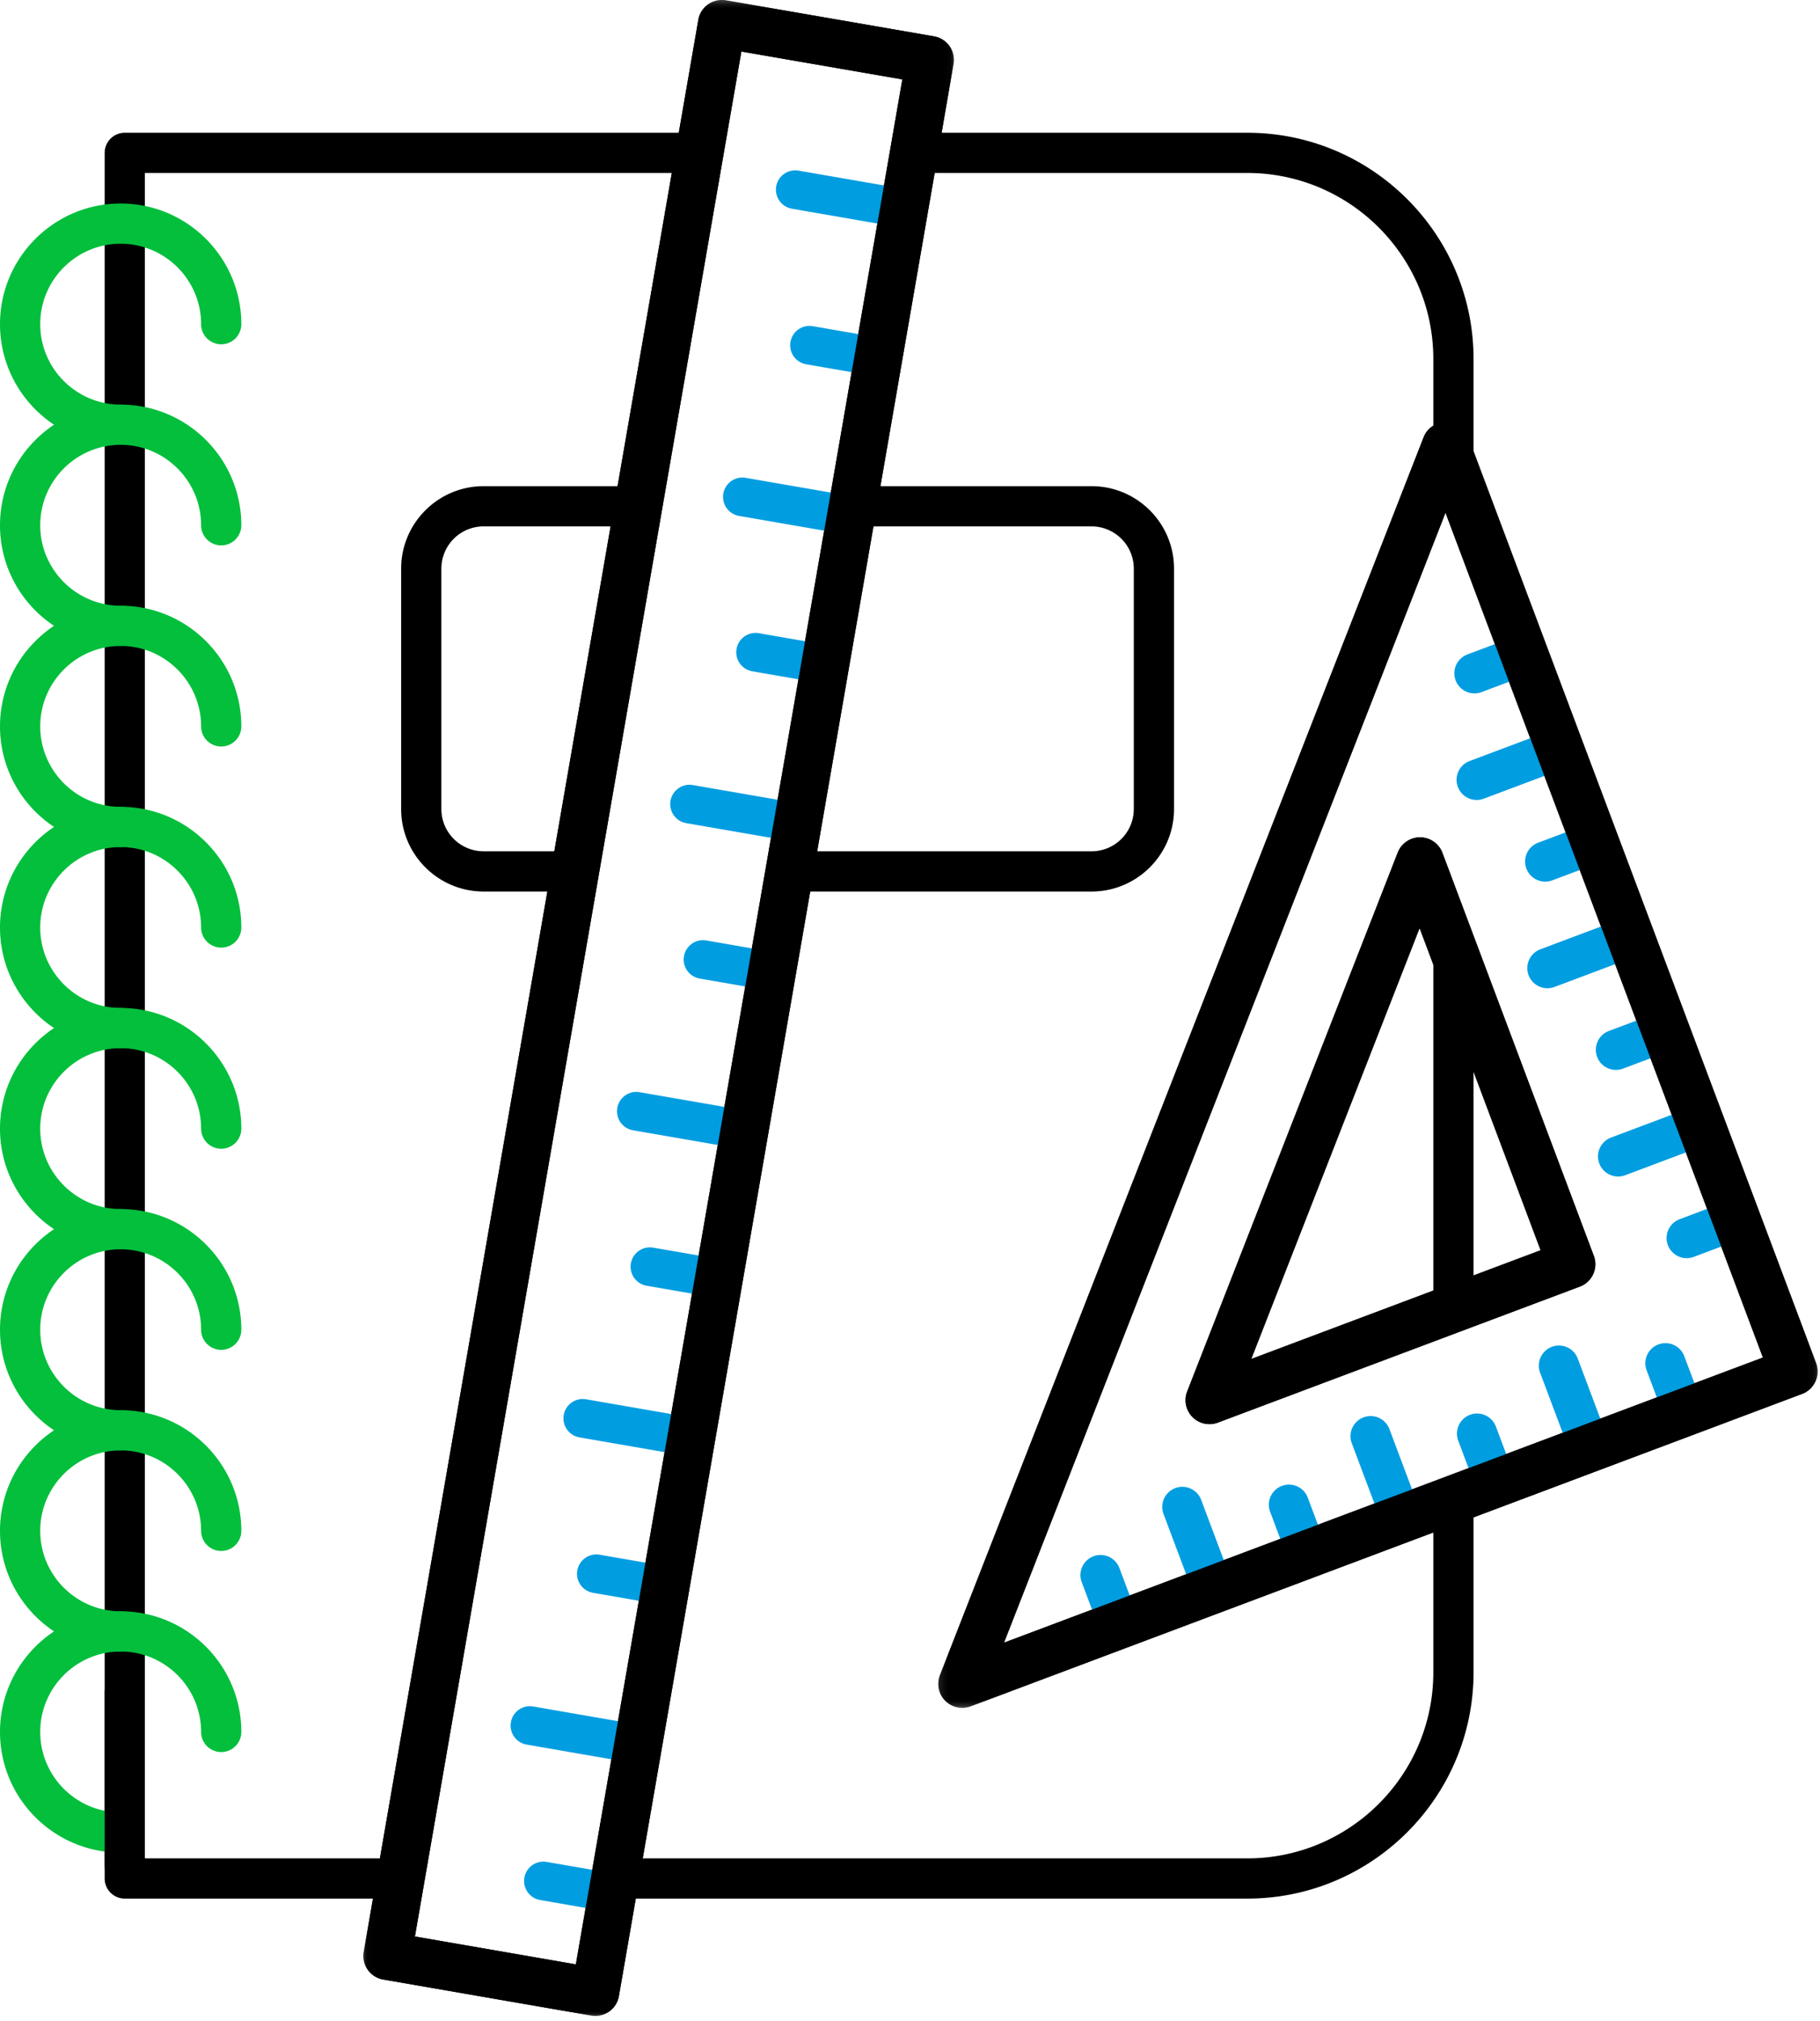 <svg xmlns="http://www.w3.org/2000/svg" xmlns:xlink="http://www.w3.org/1999/xlink" width="181" height="201" viewBox="0 0 181 201">
    <defs>
        <path id="a" d="M.136.523h58.728V201H.136z"/>
        <path id="c" d="M.136.523h58.728V201H.136z"/>
        <path id="e" d="M.315.487h87.447v127.876H.315z"/>
        <path id="g" d="M.315.487h87.447v127.876H.315z"/>
    </defs>
    <g fill="none" fill-rule="evenodd">
        <path fill="#FFF" d="M-243-962h1440v4932H-243z"/>
        <path fill="#000" d="M48.096 52.347a4.207 4.207 0 0 0-4.202 4.201v23.91a4.207 4.207 0 0 0 4.202 4.202h60.46a4.207 4.207 0 0 0 4.201-4.203V56.548a4.207 4.207 0 0 0-4.202-4.2H48.096zm60.46 36.313h-60.46c-4.522 0-8.202-3.68-8.202-8.203V56.548c0-4.522 3.68-8.2 8.202-8.2h60.46c4.522 0 8.201 3.678 8.201 8.2v23.91c0 4.522-3.679 8.202-8.202 8.202z"/>
        <path fill="#000" d="M14.408 184.81h109.637c10.2 0 18.5-8.3 18.5-18.501V35.703c0-10.202-8.3-18.501-18.5-18.501H14.408V184.81zm109.637 4H12.408a2 2 0 0 1-2-2V15.202a2 2 0 0 1 2-2h111.637c12.407 0 22.5 10.093 22.5 22.501v130.606c0 12.407-10.093 22.501-22.5 22.501z"/>
        <path fill="#03BF3C" d="M12 44.238c-6.617 0-12-5.383-12-12s5.383-12 12-12 12 5.383 12 12a2 2 0 0 1-4 0c0-4.411-3.589-8-8-8s-8 3.589-8 8c0 4.41 3.589 8 8 8a2 2 0 0 1 0 4"/>
        <path fill="#03BF3C" d="M12 64.238c-6.617 0-12-5.383-12-12s5.383-12 12-12 12 5.383 12 12a2 2 0 0 1-4 0c0-4.411-3.589-8-8-8s-8 3.589-8 8c0 4.41 3.589 8 8 8a2 2 0 0 1 0 4"/>
        <path fill="#03BF3C" d="M12 84.238c-6.617 0-12-5.383-12-12s5.383-12 12-12 12 5.383 12 12a2 2 0 0 1-4 0c0-4.411-3.589-8-8-8s-8 3.589-8 8c0 4.41 3.589 8 8 8a2 2 0 0 1 0 4"/>
        <path fill="#03BF3C" d="M12 104.238c-6.617 0-12-5.383-12-12s5.383-12 12-12 12 5.383 12 12a2 2 0 0 1-4 0c0-4.411-3.589-8-8-8s-8 3.589-8 8c0 4.41 3.589 8 8 8a2 2 0 0 1 0 4"/>
        <path fill="#03BF3C" d="M12 124.238c-6.617 0-12-5.383-12-12s5.383-12 12-12 12 5.383 12 12a2 2 0 0 1-4 0c0-4.411-3.589-8-8-8s-8 3.589-8 8c0 4.41 3.589 8 8 8a2 2 0 0 1 0 4"/>
        <path fill="#03BF3C" d="M12 144.238c-6.617 0-12-5.383-12-12s5.383-12 12-12 12 5.383 12 12a2 2 0 0 1-4 0c0-4.411-3.589-8-8-8s-8 3.589-8 8c0 4.41 3.589 8 8 8a2 2 0 0 1 0 4"/>
        <path fill="#03BF3C" d="M12 164.238c-6.617 0-12-5.383-12-12s5.383-12 12-12 12 5.383 12 12a2 2 0 0 1-4 0c0-4.411-3.589-8-8-8s-8 3.589-8 8c0 4.41 3.589 8 8 8a2 2 0 0 1 0 4"/>
        <path fill="#03BF3C" d="M12 184.238c-6.617 0-12-5.383-12-12s5.383-12 12-12 12 5.383 12 12a2 2 0 0 1-4 0c0-4.411-3.589-8-8-8s-8 3.589-8 8c0 4.41 3.589 8 8 8a2 2 0 0 1 0 4"/>
        <path fill="#000" d="M12.408 187.537a2 2 0 0 1-2-2v-17.3a2 2 0 0 1 4 0v17.3a2 2 0 0 1-2 2"/>
        <path fill="#FFF" d="M38.514 194.515L71.794 2.376 92.486 5.96 59.206 198.1z"/>
        <g transform="translate(36 -.523)">
            <mask id="b" fill="#fff">
                <use xlink:href="#a"/>
            </mask>
            <path fill="#000" d="M5.263 193.102l16.006 2.772L53.738 8.42 37.73 5.648 5.263 193.102zM23.206 201a2.3 2.3 0 0 1-.405-.035L2.109 197.38a2.378 2.378 0 0 1-1.937-2.748L33.45 2.495A2.381 2.381 0 0 1 36.2.557L56.892 4.14a2.378 2.378 0 0 1 1.937 2.748l-33.28 192.139A2.379 2.379 0 0 1 23.206 201z" mask="url(#b)"/>
        </g>
        <path fill="#FFF" d="M52.634 171.588l10.839 1.878"/>
        <path fill="#009DE1" d="M63.475 175.388c-.109 0-.22-.01-.33-.028l-10.839-1.878a1.923 1.923 0 0 1 .656-3.787l10.84 1.878a1.921 1.921 0 0 1-.327 3.815"/>
        <path fill="#FFF" d="M54.015 187.051l5.912 1.024"/>
        <path fill="#009DE1" d="M59.93 189.998c-.11 0-.22-.01-.331-.028l-5.912-1.025a1.922 1.922 0 0 1 .657-3.787l5.912 1.025a1.921 1.921 0 0 1-.326 3.815"/>
        <path fill="#FFF" d="M57.925 141.043l10.838 1.878"/>
        <path fill="#009DE1" d="M68.766 144.843c-.11 0-.22-.01-.331-.028l-10.838-1.878a1.922 1.922 0 0 1 .656-3.787l10.839 1.878a1.921 1.921 0 0 1-.326 3.815"/>
        <path fill="#FFF" d="M59.306 156.506l5.912 1.023"/>
        <path fill="#009DE1" d="M65.22 159.452c-.109 0-.219-.01-.33-.028l-5.912-1.024a1.923 1.923 0 0 1-1.566-2.221 1.928 1.928 0 0 1 2.222-1.566l5.911 1.024a1.921 1.921 0 0 1-.325 3.815"/>
        <path fill="#FFF" d="M63.215 110.499l10.838 1.877"/>
        <path fill="#009DE1" d="M74.056 114.297c-.109 0-.219-.01-.33-.028l-10.839-1.877a1.923 1.923 0 0 1 .656-3.787l10.84 1.877a1.921 1.921 0 0 1-.327 3.815"/>
        <path fill="#FFF" d="M64.597 125.961l5.912 1.023"/>
        <path fill="#009DE1" d="M70.511 128.907c-.109 0-.219-.01-.33-.028l-5.912-1.024a1.922 1.922 0 0 1 .655-3.787l5.912 1.024a1.921 1.921 0 0 1-.325 3.815"/>
        <path fill="#FFF" d="M68.506 79.954l10.839 1.877"/>
        <path fill="#009DE1" d="M79.347 83.752c-.109 0-.219-.01-.33-.028l-10.839-1.877a1.923 1.923 0 0 1 .655-3.787l10.84 1.877a1.921 1.921 0 0 1-.326 3.815"/>
        <path fill="#FFF" d="M69.887 95.415L75.8 96.44"/>
        <path fill="#009DE1" d="M75.802 98.362c-.11 0-.22-.01-.331-.028l-5.912-1.025a1.922 1.922 0 0 1 .657-3.787l5.912 1.025a1.921 1.921 0 0 1-.326 3.815"/>
        <path fill="#FFF" d="M73.797 49.408l10.838 1.878"/>
        <path fill="#009DE1" d="M84.638 53.208c-.11 0-.22-.01-.331-.029l-10.838-1.878a1.922 1.922 0 0 1 .656-3.787l10.839 1.878a1.921 1.921 0 0 1-.326 3.816"/>
        <path fill="#FFF" d="M75.178 64.87l5.912 1.025"/>
        <path fill="#009DE1" d="M81.092 67.817c-.109 0-.22-.01-.33-.028l-5.912-1.025a1.922 1.922 0 1 1 .656-3.787l5.912 1.025a1.921 1.921 0 0 1-.326 3.815"/>
        <path fill="#FFF" d="M79.087 18.863l10.838 1.877"/>
        <path fill="#009DE1" d="M89.928 22.662c-.109 0-.219-.01-.33-.028l-10.839-1.877a1.923 1.923 0 0 1-1.565-2.222 1.923 1.923 0 0 1 2.221-1.565l10.84 1.877a1.921 1.921 0 0 1-.327 3.815"/>
        <path fill="#FFF" d="M80.469 34.326l5.912 1.023"/>
        <path fill="#009DE1" d="M86.383 37.27c-.109 0-.219-.01-.33-.027l-5.912-1.024a1.922 1.922 0 0 1 .655-3.787l5.912 1.024a1.921 1.921 0 0 1-.325 3.815"/>
        <g transform="translate(36 -.523)">
            <mask id="d" fill="#fff">
                <use xlink:href="#c"/>
            </mask>
            <path fill="#000" d="M5.263 193.102l16.006 2.772L53.738 8.42 37.73 5.648 5.263 193.102zM23.206 201a2.3 2.3 0 0 1-.405-.035L2.109 197.38a2.378 2.378 0 0 1-1.937-2.748L33.45 2.495A2.381 2.381 0 0 1 36.2.557L56.892 4.14a2.378 2.378 0 0 1 1.937 2.748l-33.28 192.139A2.379 2.379 0 0 1 23.206 201z" mask="url(#d)"/>
        </g>
        <path fill="#FFF" d="M120.281 139.248l20.941-53.597 15.056 40.073-35.997 13.523zm-24.589 28.215l82.693-31.07L143.8 44.341 95.692 167.462z"/>
        <g transform="translate(93 41.477)">
            <mask id="f" fill="#fff">
                <use xlink:href="#e"/>
            </mask>
            <path fill="#000" d="M48.179 50.817L31.436 93.67l28.78-10.814L48.18 50.817zm-20.897 49.331a2.38 2.38 0 0 1-2.215-3.243l20.94-53.597a2.379 2.379 0 0 1 2.216-1.512h.016c.984.006 1.863.62 2.21 1.542L65.504 83.41a2.377 2.377 0 0 1-1.39 3.061L28.118 99.996a2.37 2.37 0 0 1-.835.152zm23.473-90.64L6.847 121.883l75.477-28.357-31.57-84.02zM2.693 128.362a2.379 2.379 0 0 1-2.215-3.243L48.584 2A2.38 2.38 0 0 1 50.799.486h.016a2.378 2.378 0 0 1 2.21 1.541L87.61 94.081a2.377 2.377 0 0 1-1.39 3.061l-82.692 31.07a2.383 2.383 0 0 1-.836.151z" mask="url(#f)"/>
        </g>
        <path fill="#FFF" d="M111.313 161.594l-1.862-4.955"/>
        <path fill="#009DE1" d="M111.313 163.595c-.81 0-1.57-.495-1.873-1.297l-1.861-4.955a2 2 0 1 1 3.744-1.408l1.862 4.955a2 2 0 0 1-1.873 2.705"/>
        <path fill="#FFF" d="M130.034 154.56l-1.86-4.955"/>
        <path fill="#009DE1" d="M130.034 156.561c-.81 0-1.57-.495-1.872-1.298l-1.86-4.955a2 2 0 0 1 3.744-1.406l1.86 4.955a2 2 0 0 1-1.872 2.704"/>
        <path fill="#FFF" d="M120.673 158.078l-3.101-8.253"/>
        <path fill="#009DE1" d="M120.673 160.079a2 2 0 0 1-1.872-1.298l-3.101-8.253a2 2 0 0 1 3.744-1.406l3.1 8.253a2 2 0 0 1-1.871 2.704"/>
        <path fill="#FFF" d="M148.757 147.526l-1.862-4.955"/>
        <path fill="#009DE1" d="M148.757 149.527c-.81 0-1.57-.495-1.872-1.297l-1.862-4.955a2 2 0 1 1 3.744-1.408l1.862 4.955a2 2 0 0 1-1.872 2.705"/>
        <path fill="#FFF" d="M139.395 151.043l-3.1-8.253"/>
        <path fill="#009DE1" d="M139.395 153.044a2 2 0 0 1-1.871-1.298l-3.101-8.253a2 2 0 0 1 3.744-1.406l3.1 8.253a2 2 0 0 1-1.871 2.704"/>
        <path fill="#FFF" d="M167.478 140.492l-1.86-4.955"/>
        <path fill="#009DE1" d="M167.478 142.493c-.81 0-1.57-.495-1.871-1.298l-1.862-4.955a2 2 0 0 1 3.744-1.406l1.862 4.955a2 2 0 0 1-1.873 2.704"/>
        <path fill="#FFF" d="M158.117 144.01l-3.1-8.254"/>
        <path fill="#009DE1" d="M158.117 146.01a2 2 0 0 1-1.872-1.298l-3.1-8.253a2 2 0 0 1 3.743-1.406l3.101 8.253a2 2 0 0 1-1.872 2.704"/>
        <path fill="#FFF" d="M172.698 121.26l-4.955 1.86"/>
        <path fill="#009DE1" d="M167.743 125.121a2 2 0 0 1-.703-3.872l4.955-1.861a2 2 0 0 1 1.406 3.743l-4.955 1.862a1.993 1.993 0 0 1-.703.129"/>
        <path fill="#FFF" d="M165.664 102.537l-4.955 1.861"/>
        <path fill="#009DE1" d="M160.709 106.4a2 2 0 0 1-.703-3.873l4.955-1.861a2 2 0 1 1 1.406 3.744l-4.955 1.86a1.993 1.993 0 0 1-.703.13"/>
        <path fill="#FFF" d="M169.18 111.898l-8.252 3.1"/>
        <path fill="#009DE1" d="M160.928 117a2 2 0 0 1-.703-3.874l8.253-3.1a2 2 0 0 1 1.406 3.745l-8.253 3.1a1.993 1.993 0 0 1-.703.129"/>
        <path fill="#FFF" d="M158.63 83.815l-4.955 1.86"/>
        <path fill="#009DE1" d="M153.675 87.677a2 2 0 0 1-.703-3.873l4.955-1.86a2 2 0 1 1 1.406 3.743l-4.955 1.861a1.993 1.993 0 0 1-.703.13"/>
        <path fill="#FFF" d="M162.147 93.176l-8.254 3.101"/>
        <path fill="#009DE1" d="M153.894 98.278a2 2 0 0 1-.703-3.873l8.253-3.101a2 2 0 0 1 1.406 3.745l-8.253 3.1a1.993 1.993 0 0 1-.703.129"/>
        <path fill="#FFF" d="M151.596 65.093l-4.955 1.861"/>
        <path fill="#009DE1" d="M146.64 68.956a2 2 0 0 1-.702-3.874l4.955-1.86a2 2 0 0 1 1.406 3.744l-4.955 1.86a1.993 1.993 0 0 1-.703.13"/>
        <path fill="#FFF" d="M155.112 74.454l-8.253 3.1"/>
        <path fill="#009DE1" d="M146.86 79.555a2 2 0 0 1-.704-3.873l8.253-3.1a2 2 0 0 1 1.406 3.745l-8.253 3.1a1.993 1.993 0 0 1-.703.128"/>
        <g transform="translate(93 41.477)">
            <mask id="h" fill="#fff">
                <use xlink:href="#g"/>
            </mask>
            <path fill="#000" d="M48.179 50.817L31.436 93.67l28.78-10.814L48.18 50.817zm-20.897 49.331a2.38 2.38 0 0 1-2.215-3.243l20.94-53.597a2.379 2.379 0 0 1 2.216-1.512h.016c.984.006 1.863.62 2.21 1.542L65.504 83.41a2.377 2.377 0 0 1-1.39 3.061L28.118 99.996a2.37 2.37 0 0 1-.835.152zm23.473-90.64L6.847 121.883l75.477-28.357-31.57-84.02zM2.693 128.362a2.379 2.379 0 0 1-2.215-3.243L48.584 2A2.38 2.38 0 0 1 50.799.486h.016a2.378 2.378 0 0 1 2.21 1.541L87.61 94.081a2.377 2.377 0 0 1-1.39 3.061l-82.692 31.07a2.383 2.383 0 0 1-.836.151z" mask="url(#h)"/>
        </g>
    </g>
</svg>
